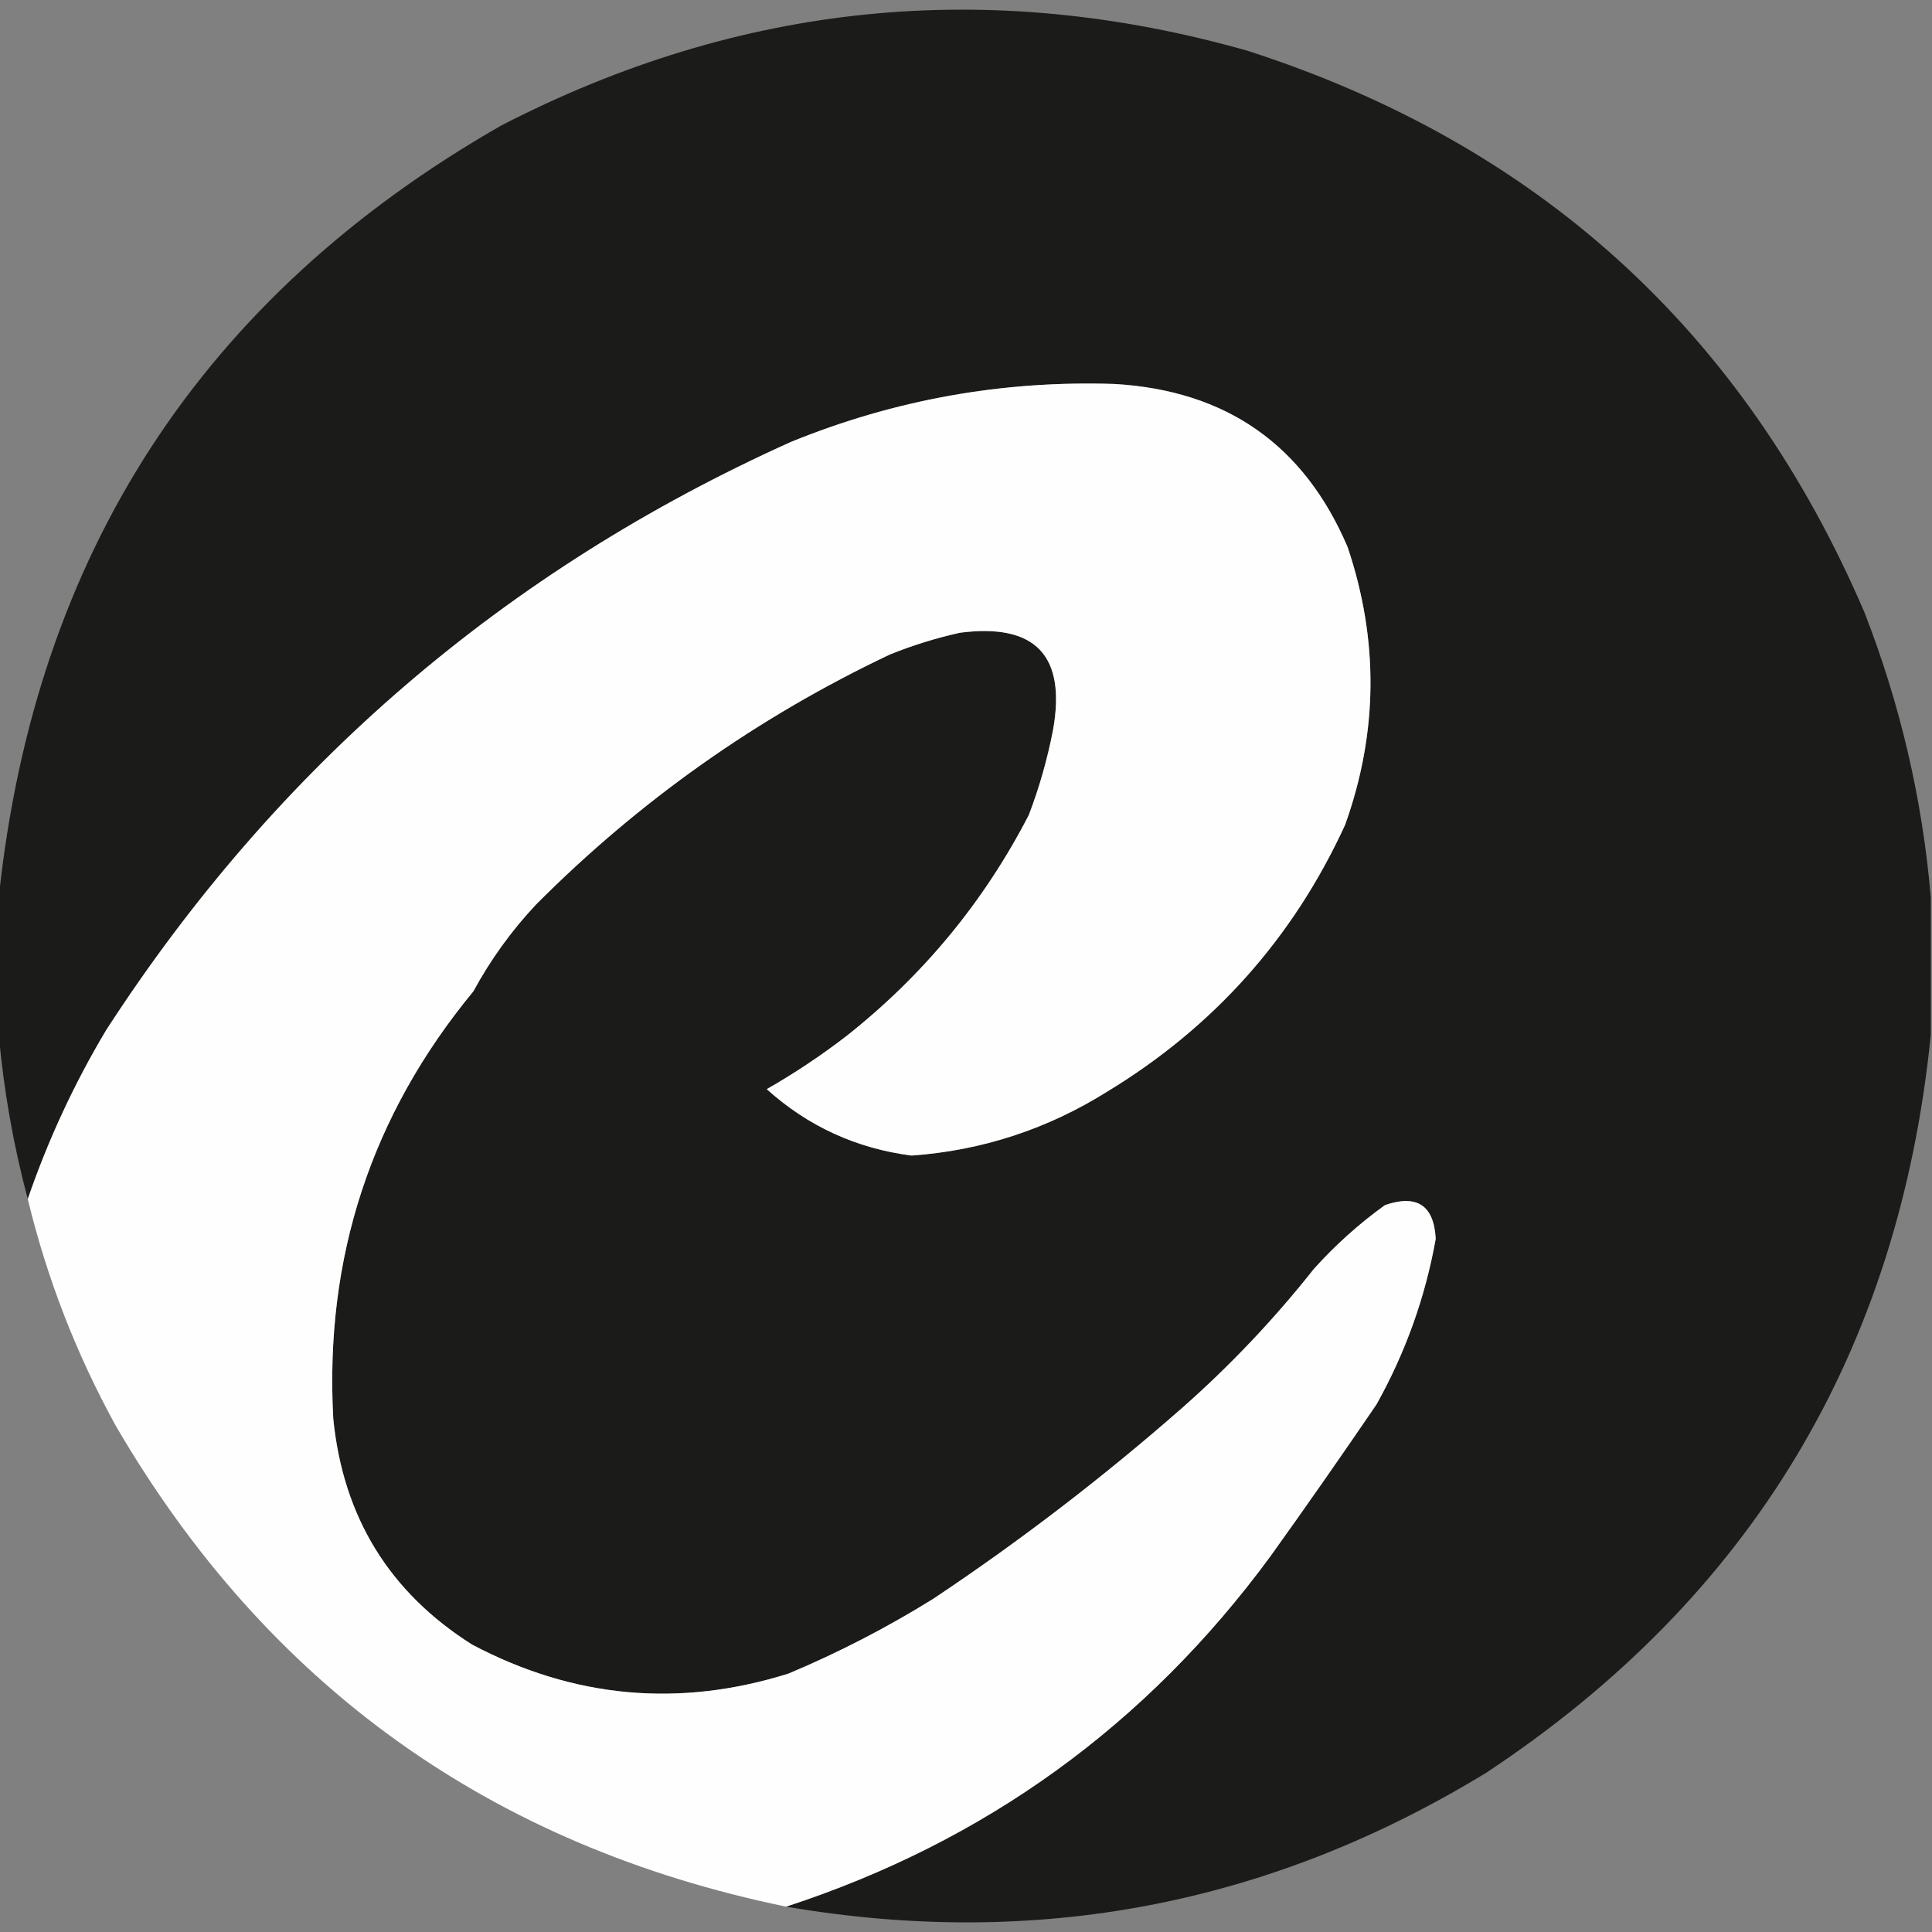 <svg width="32" height="32" viewBox="0 0 32 32" fill="none" xmlns="http://www.w3.org/2000/svg">
    <rect x="0" y="0" width="32" height="32" fill="#808080" stroke="none"/>
    <g clip-path="url(#clip0_3853_186)">
        <path opacity="0.997" fill-rule="evenodd" clip-rule="evenodd"
            d="M31.98 14.86C31.98 15.62 31.98 16.38 31.98 17.14C31.453 22.39 28.999 26.464 24.62 29.36C21.036 31.55 17.17 32.29 13.02 31.58C16.315 30.505 18.988 28.572 21.04 25.78C21.637 24.947 22.223 24.107 22.8 23.26C23.28 22.4 23.607 21.487 23.78 20.52C23.751 19.965 23.471 19.779 22.94 19.96C22.511 20.269 22.117 20.622 21.76 21.02C21.104 21.849 20.378 22.616 19.58 23.32C18.275 24.465 16.902 25.519 15.46 26.48C14.694 26.957 13.894 27.37 13.06 27.72C11.248 28.289 9.501 28.129 7.82 27.24C6.449 26.374 5.683 25.127 5.52 23.5C5.374 20.832 6.147 18.472 7.84 16.42C8.125 15.896 8.471 15.415 8.88 14.98C10.593 13.261 12.546 11.88 14.74 10.84C15.117 10.688 15.503 10.568 15.9 10.48C17.152 10.319 17.665 10.859 17.44 12.1C17.347 12.578 17.214 13.045 17.04 13.5C16.298 14.936 15.291 16.156 14.02 17.16C13.601 17.483 13.161 17.777 12.7 18.04C13.385 18.656 14.185 19.023 15.1 19.14C16.267 19.056 17.347 18.702 18.34 18.08C20.106 17.007 21.42 15.534 22.28 13.66C22.826 12.133 22.839 10.599 22.32 9.06C21.598 7.368 20.311 6.468 18.46 6.36C16.607 6.299 14.82 6.619 13.1 7.32C8.365 9.452 4.585 12.698 1.76 17.06C1.229 17.949 0.796 18.882 0.46 19.86C0.222 18.967 0.062 18.06 -0.02 17.14C-0.02 16.38 -0.02 15.62 -0.02 14.86C0.58 9.17 3.354 4.91 8.3 2.08C12.255 0.038 16.375 -0.375 20.66 0.84C25.478 2.392 28.885 5.492 30.88 10.14C31.475 11.666 31.841 13.239 31.98 14.86Z"
            fill="#1B1B19" />
        <path opacity="0.998" fill-rule="evenodd" clip-rule="evenodd"
            d="M13.02 31.58C8.127 30.571 4.427 27.918 1.92 23.62C1.265 22.43 0.778 21.177 0.46 19.86C0.796 18.882 1.229 17.948 1.76 17.06C4.585 12.698 8.365 9.451 13.1 7.32C14.82 6.619 16.607 6.299 18.46 6.36C20.311 6.468 21.598 7.368 22.32 9.06C22.839 10.599 22.826 12.132 22.28 13.66C21.42 15.534 20.106 17.007 18.34 18.08C17.347 18.702 16.267 19.055 15.1 19.14C14.185 19.022 13.385 18.656 12.7 18.04C13.161 17.776 13.601 17.483 14.02 17.16C15.291 16.156 16.298 14.936 17.04 13.5C17.214 13.045 17.347 12.578 17.44 12.1C17.665 10.858 17.152 10.318 15.9 10.48C15.503 10.568 15.117 10.688 14.74 10.84C12.546 11.88 10.593 13.26 8.88 14.98C8.471 15.415 8.125 15.895 7.84 16.42C6.147 18.472 5.374 20.832 5.52 23.5C5.683 25.127 6.449 26.374 7.82 27.24C9.501 28.128 11.248 28.288 13.06 27.72C13.894 27.37 14.694 26.956 15.46 26.48C16.902 25.518 18.275 24.465 19.58 23.32C20.378 22.616 21.104 21.849 21.76 21.02C22.117 20.622 22.511 20.269 22.94 19.96C23.471 19.778 23.751 19.965 23.78 20.52C23.607 21.487 23.28 22.4 22.8 23.26C22.223 24.107 21.637 24.947 21.04 25.78C18.988 28.572 16.315 30.505 13.02 31.58Z"
            fill="#FEFEFE" />
    </g>
    <defs>
        <clipPath id="clip0_3853_186">
            <rect width="32" height="32" fill="white" />
        </clipPath>
    </defs>
</svg>